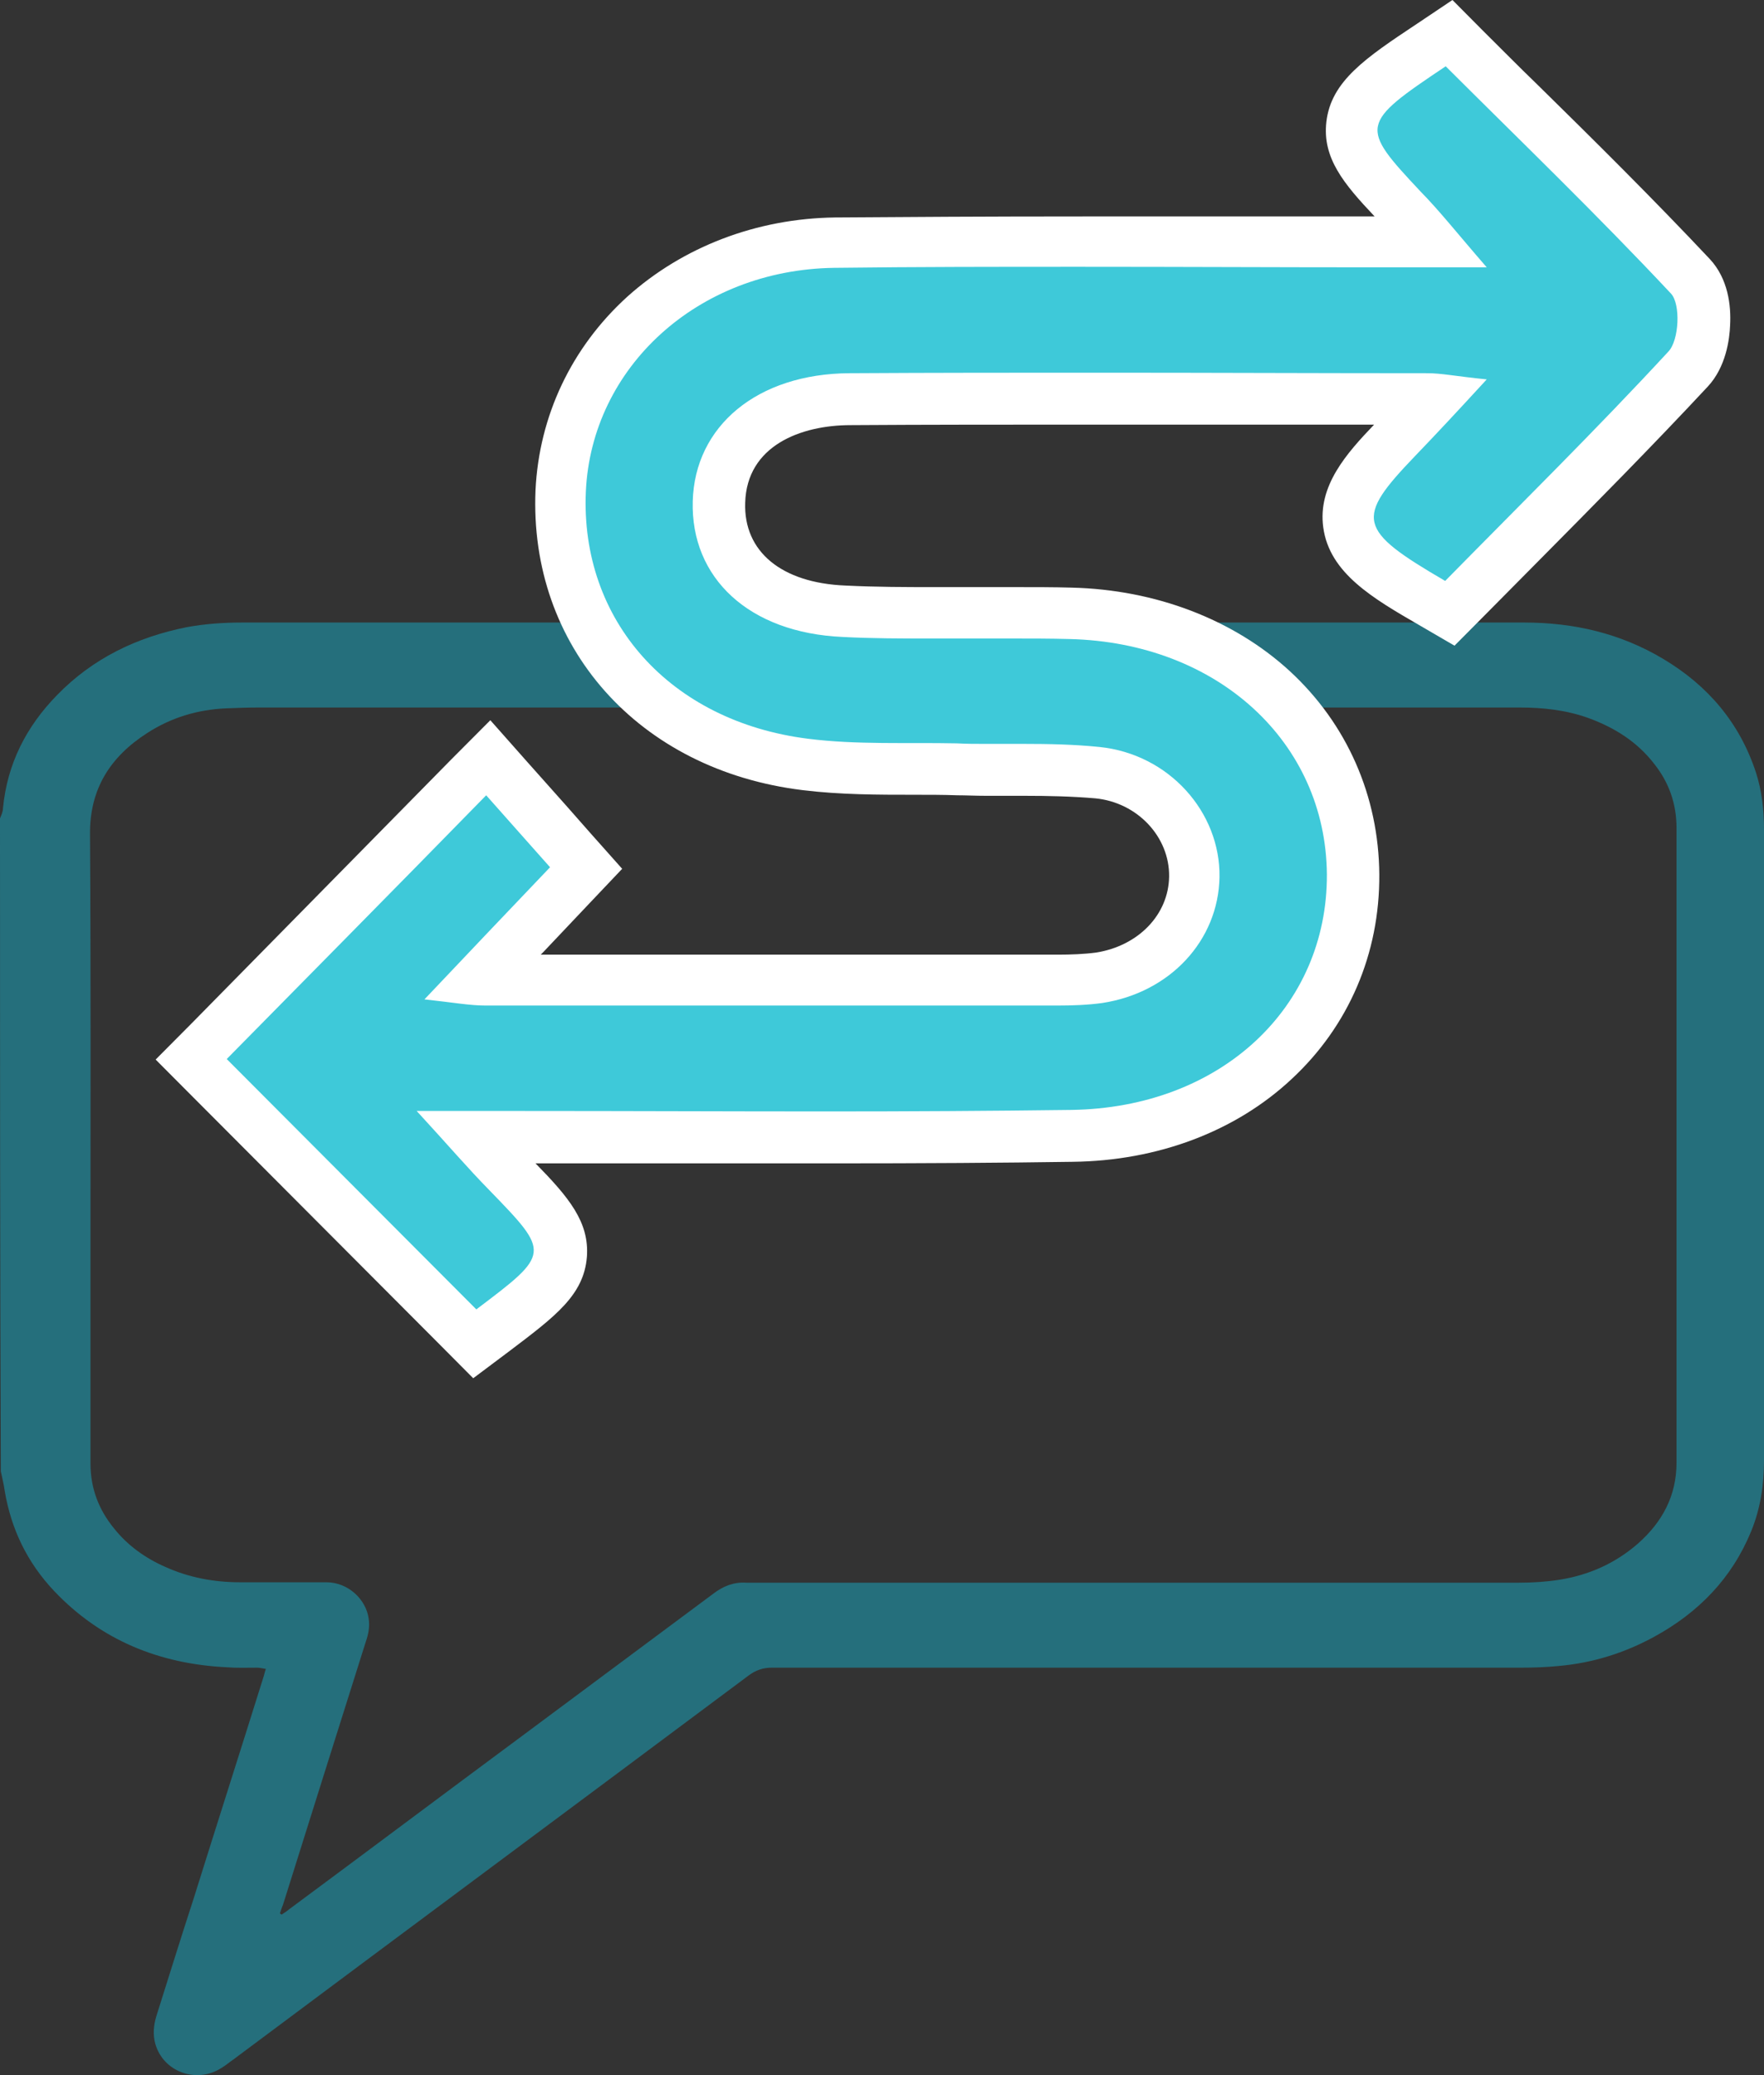 <svg width="34" height="40" viewBox="0 0 34 40" fill="none" xmlns="http://www.w3.org/2000/svg">
<rect x="0" y="0" width="34" height="40" fill="#333333" stroke="none"/>
<path d="M0 15.776C0.025 15.711 0.058 15.647 0.058 15.574C0.14 14.727 0.502 14.009 1.102 13.396C1.785 12.694 2.632 12.282 3.602 12.089C3.956 12.024 4.31 12 4.671 12C12.904 12 21.137 12 29.378 12C30.34 12 31.237 12.21 32.059 12.702C32.923 13.218 33.531 13.936 33.844 14.888C33.959 15.243 34 15.614 34 15.986C34 16.817 34 17.656 34 18.487C34 21.706 34 24.925 34 28.144C34 28.62 33.934 29.072 33.753 29.516C33.383 30.419 32.742 31.081 31.886 31.549C31.311 31.864 30.694 32.057 30.036 32.114C29.797 32.138 29.551 32.146 29.304 32.146C24.492 32.146 19.689 32.146 14.878 32.146C14.705 32.146 14.566 32.194 14.426 32.299C11.12 34.768 7.805 37.229 4.499 39.698C4.417 39.754 4.343 39.819 4.26 39.867C3.783 40.166 3.15 39.94 2.994 39.399C2.944 39.222 2.961 39.044 3.01 38.875C3.249 38.117 3.487 37.35 3.734 36.592C4.178 35.172 4.63 33.76 5.074 32.34C5.091 32.291 5.099 32.243 5.124 32.17C5.066 32.162 5.009 32.146 4.959 32.146C4.762 32.146 4.565 32.154 4.367 32.138C3.068 32.074 1.941 31.614 1.045 30.67C0.526 30.121 0.214 29.476 0.09 28.733C0.074 28.612 0.041 28.483 0.016 28.362C0 24.175 0 19.979 0 15.776ZM5.395 36.882C5.403 36.89 5.42 36.898 5.428 36.906C5.478 36.874 5.527 36.842 5.576 36.801C7.057 35.704 8.529 34.599 10.009 33.502C11.259 32.574 12.501 31.646 13.751 30.718C13.941 30.573 14.146 30.492 14.385 30.508C14.45 30.508 14.508 30.508 14.574 30.508C19.476 30.508 24.377 30.508 29.279 30.508C29.534 30.508 29.797 30.492 30.052 30.452C30.62 30.363 31.13 30.137 31.566 29.758C32.043 29.338 32.314 28.83 32.314 28.193C32.314 24.118 32.314 20.036 32.314 15.961C32.314 15.502 32.174 15.09 31.886 14.727C31.557 14.299 31.121 14.025 30.611 13.839C30.184 13.686 29.74 13.638 29.287 13.638C21.186 13.638 13.093 13.638 4.992 13.638C4.778 13.638 4.565 13.646 4.359 13.654C3.808 13.678 3.298 13.832 2.837 14.13C2.122 14.59 1.727 15.211 1.735 16.082C1.752 18.785 1.744 21.488 1.744 24.199C1.744 25.538 1.744 26.869 1.744 28.209C1.744 28.685 1.9 29.096 2.196 29.459C2.459 29.79 2.796 30.032 3.183 30.202C3.643 30.411 4.129 30.5 4.63 30.5C5.181 30.5 5.741 30.5 6.292 30.5C6.711 30.5 7.057 30.831 7.106 31.202C7.131 31.363 7.098 31.509 7.048 31.654C6.514 33.34 5.987 35.026 5.453 36.721C5.428 36.777 5.412 36.834 5.395 36.882Z" fill="#256F7C"/>
<path d="M8.851 25.576L3.69 20.404L9.411 14.597L11.292 16.727L9.241 18.878C9.281 18.878 9.331 18.878 9.371 18.878C10.942 18.878 12.512 18.878 14.082 18.878C16.183 18.878 18.283 18.878 20.384 18.878C20.634 18.878 20.924 18.878 21.184 18.838C22.244 18.679 23.004 17.877 23.014 16.896C23.024 15.885 22.214 15.003 21.144 14.894C20.664 14.845 20.184 14.835 19.724 14.835C19.604 14.835 19.484 14.835 19.354 14.835C19.233 14.835 19.104 14.835 18.983 14.835C18.803 14.835 18.613 14.835 18.433 14.825C18.153 14.815 17.873 14.815 17.593 14.815C16.913 14.815 16.203 14.815 15.503 14.726C12.602 14.369 10.662 12.199 10.792 9.444C10.912 6.748 13.182 4.697 16.073 4.667C17.453 4.648 18.974 4.648 20.844 4.648C21.794 4.648 22.754 4.648 23.704 4.648C24.655 4.648 25.615 4.648 26.565 4.648H27.595C27.395 4.41 27.215 4.202 27.035 4.013C26.385 3.33 25.995 2.923 26.055 2.388C26.115 1.823 26.635 1.477 27.585 0.852L27.925 0.624L28.215 0.912C28.556 1.249 28.906 1.595 29.246 1.932C30.346 3.022 31.486 4.142 32.566 5.302C32.956 5.718 32.877 6.709 32.526 7.085C31.456 8.245 30.336 9.374 29.256 10.464C28.906 10.811 28.556 11.168 28.215 11.515L27.945 11.792L27.605 11.594C26.685 11.059 26.075 10.663 25.995 10.068C25.915 9.503 26.325 9.028 26.915 8.413C27.135 8.175 27.355 7.947 27.625 7.66C27.585 7.66 27.555 7.66 27.515 7.66H25.845C24.305 7.66 22.774 7.66 21.234 7.66C19.384 7.66 17.843 7.66 16.373 7.67C14.873 7.68 13.882 8.453 13.852 9.652C13.822 10.861 14.763 11.693 16.263 11.753C16.873 11.782 17.483 11.782 17.943 11.782C18.203 11.782 18.453 11.782 18.713 11.782C18.974 11.782 19.233 11.782 19.494 11.782C19.934 11.782 20.304 11.782 20.634 11.792C23.774 11.872 26.065 13.982 26.075 16.826C26.085 18.214 25.535 19.482 24.535 20.404C23.544 21.325 22.164 21.841 20.654 21.86C19.294 21.88 17.793 21.89 15.953 21.89C14.983 21.89 14.002 21.89 13.032 21.89C12.062 21.89 11.092 21.89 10.112 21.89H9.151C9.381 22.148 9.581 22.366 9.791 22.584L9.801 22.594C10.462 23.277 10.822 23.654 10.782 24.159C10.742 24.675 10.322 24.992 9.481 25.616L9.131 25.884L8.851 25.576Z" fill="#3EC9D9"/>
<path d="M27.865 1.278C29.306 2.715 30.796 4.152 32.206 5.658C32.396 5.857 32.366 6.56 32.156 6.778C30.756 8.294 29.276 9.751 27.855 11.198C26.155 10.207 26.115 9.999 27.275 8.79C27.675 8.374 28.065 7.957 28.656 7.313C28.065 7.254 27.785 7.194 27.515 7.194C25.425 7.194 23.334 7.184 21.234 7.184C19.614 7.184 17.993 7.184 16.373 7.194C14.592 7.204 13.392 8.215 13.352 9.662C13.312 11.138 14.432 12.199 16.243 12.278C16.813 12.308 17.383 12.308 17.943 12.308C18.453 12.308 18.974 12.308 19.484 12.308C19.864 12.308 20.234 12.308 20.614 12.318C23.474 12.387 25.555 14.309 25.575 16.856C25.585 19.413 23.535 21.355 20.644 21.395C19.084 21.415 17.513 21.424 15.953 21.424C14.002 21.424 12.062 21.415 10.111 21.415C9.992 21.415 9.871 21.415 9.751 21.415C9.591 21.415 9.421 21.415 9.241 21.415C8.921 21.415 8.551 21.415 8.031 21.415C8.641 22.078 9.021 22.524 9.431 22.941C10.612 24.159 10.612 24.159 9.181 25.24C7.561 23.614 5.941 21.989 4.37 20.414C5.921 18.838 7.541 17.203 9.371 15.33C9.751 15.756 10.142 16.202 10.602 16.717C9.781 17.579 9.051 18.343 8.181 19.264C8.741 19.324 9.051 19.383 9.361 19.383C10.932 19.383 12.502 19.383 14.072 19.383C16.173 19.383 18.273 19.383 20.374 19.383C20.664 19.383 20.964 19.373 21.244 19.334C22.554 19.135 23.485 18.125 23.505 16.906C23.524 15.657 22.534 14.537 21.194 14.399C20.704 14.349 20.214 14.339 19.724 14.339C19.474 14.339 19.233 14.339 18.983 14.339C18.803 14.339 18.623 14.339 18.443 14.329C17.483 14.309 16.513 14.359 15.573 14.24C12.902 13.903 11.182 11.951 11.292 9.473C11.402 7.085 13.442 5.202 16.073 5.163C17.663 5.143 19.253 5.143 20.834 5.143C22.744 5.143 24.655 5.153 26.555 5.153C26.685 5.153 26.815 5.153 26.955 5.153C27.115 5.153 27.285 5.153 27.455 5.153C27.775 5.153 28.145 5.153 28.656 5.153C28.096 4.509 27.755 4.073 27.375 3.686C26.205 2.438 26.205 2.388 27.865 1.278ZM27.995 0L27.315 0.456C26.315 1.12 25.655 1.566 25.565 2.349C25.485 3.042 25.895 3.538 26.495 4.172C25.575 4.172 24.655 4.172 23.735 4.172C22.784 4.172 21.824 4.172 20.874 4.172C18.994 4.172 17.483 4.182 16.093 4.192C14.582 4.212 13.162 4.757 12.092 5.718C11.012 6.699 10.392 8.017 10.322 9.444C10.192 12.456 12.302 14.845 15.473 15.231C16.203 15.32 16.923 15.32 17.623 15.32C17.913 15.32 18.173 15.32 18.453 15.33C18.623 15.33 18.803 15.34 19.014 15.34C19.134 15.34 19.264 15.34 19.384 15.34C19.504 15.34 19.624 15.34 19.754 15.34C20.194 15.34 20.664 15.35 21.114 15.389C21.924 15.469 22.544 16.133 22.534 16.896C22.524 17.629 21.944 18.233 21.124 18.362C20.894 18.392 20.634 18.402 20.404 18.402C17.883 18.402 15.943 18.402 14.102 18.402C12.802 18.402 11.582 18.402 10.422 18.402L10.472 18.352L11.372 17.401L11.992 16.747L11.392 16.073L10.912 15.528L10.162 14.686L9.451 13.883L8.691 14.646L3.69 19.73L3 20.424L3.69 21.117L8.501 25.943L9.121 26.567L9.821 26.042C10.712 25.368 11.252 24.962 11.312 24.229C11.362 23.555 10.962 23.079 10.322 22.425C11.232 22.425 12.142 22.425 13.052 22.425C14.022 22.425 15.003 22.425 15.973 22.425C17.813 22.425 19.314 22.415 20.674 22.395C22.314 22.376 23.814 21.811 24.895 20.8C25.995 19.779 26.595 18.382 26.585 16.856C26.575 15.35 25.965 13.953 24.855 12.932C23.774 11.941 22.274 11.366 20.654 11.327C20.314 11.317 19.944 11.317 19.504 11.317C19.244 11.317 18.983 11.317 18.723 11.317C18.463 11.317 18.213 11.317 17.953 11.317C17.493 11.317 16.893 11.317 16.293 11.287C15.063 11.237 14.332 10.633 14.363 9.692C14.393 8.592 15.433 8.195 16.393 8.195C17.863 8.185 19.404 8.185 21.254 8.185C22.784 8.185 24.345 8.185 25.855 8.185H26.485C25.955 8.74 25.395 9.364 25.505 10.167C25.625 11.049 26.465 11.535 27.355 12.05L28.035 12.446L28.586 11.891C28.926 11.545 29.276 11.198 29.626 10.841C30.716 9.741 31.836 8.611 32.916 7.452C33.267 7.075 33.337 6.54 33.347 6.263C33.367 5.886 33.307 5.371 32.956 4.994C31.866 3.835 30.726 2.705 29.616 1.615C29.266 1.278 28.926 0.931 28.586 0.595L27.995 0Z" fill="white"/>
</svg>
